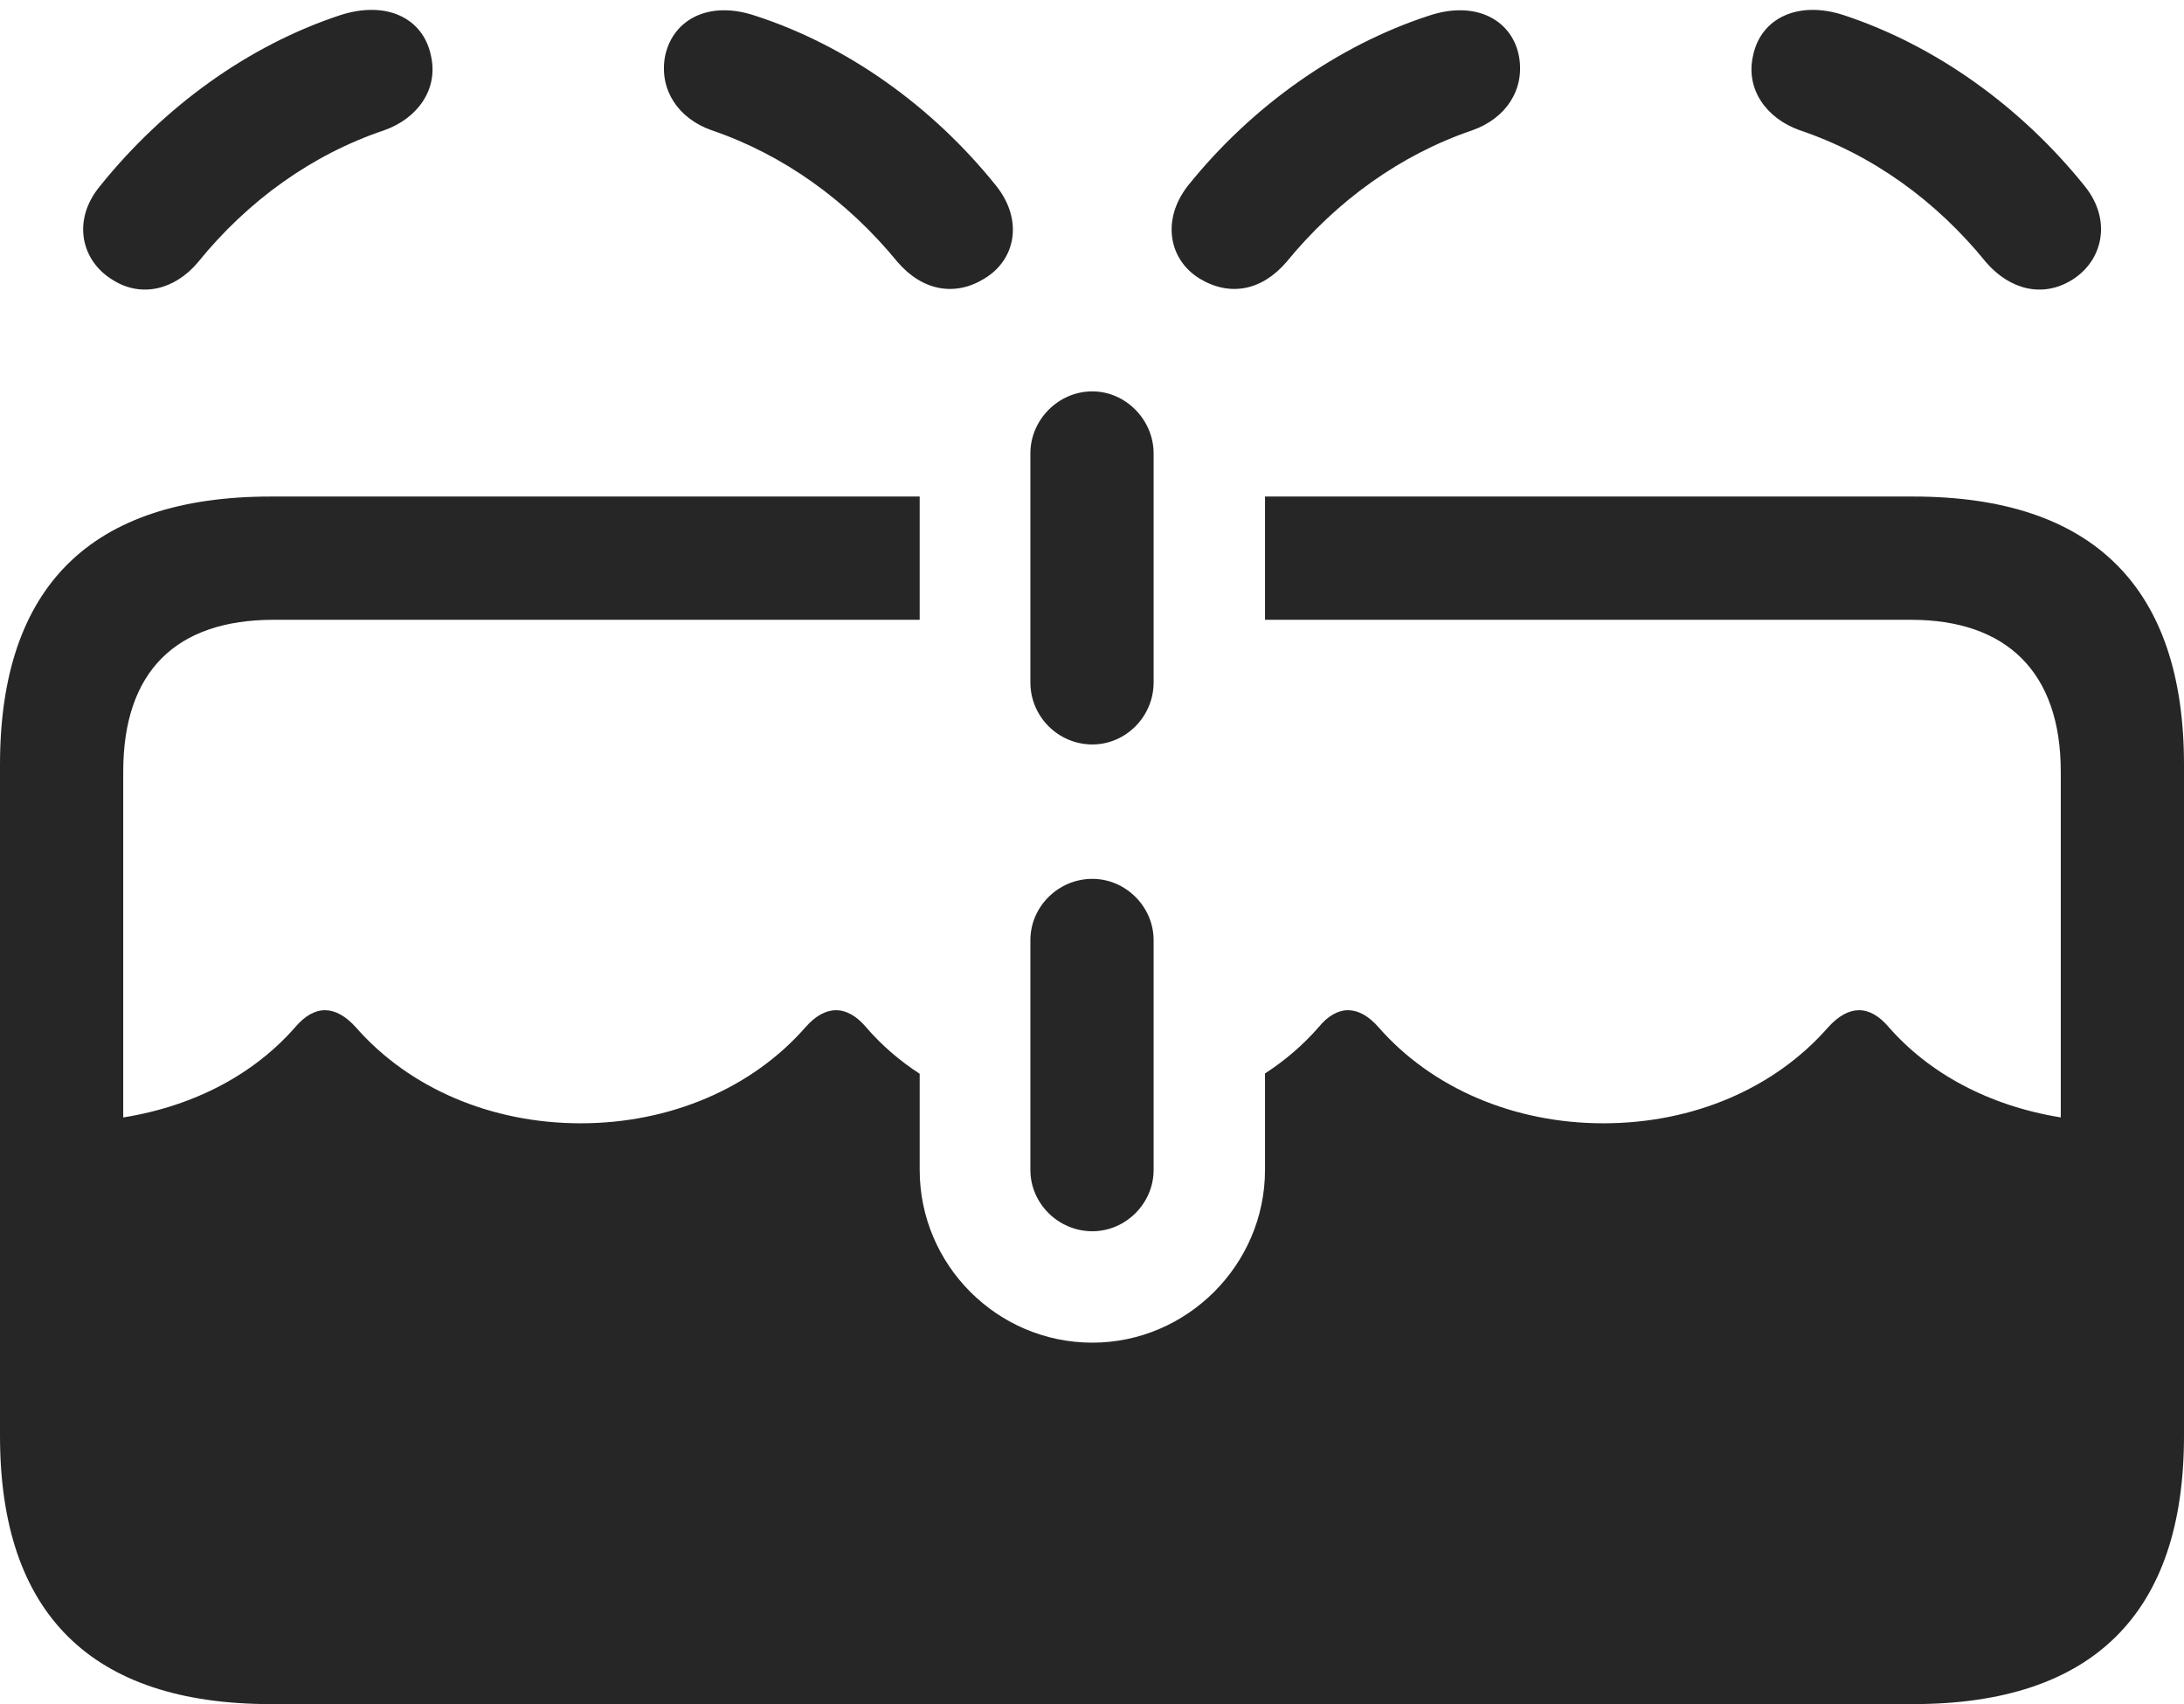 <?xml version="1.0" encoding="UTF-8"?>
<!--Generator: Apple Native CoreSVG 326-->
<!DOCTYPE svg
PUBLIC "-//W3C//DTD SVG 1.1//EN"
       "http://www.w3.org/Graphics/SVG/1.1/DTD/svg11.dtd">
<svg version="1.1" xmlns="http://www.w3.org/2000/svg" xmlns:xlink="http://www.w3.org/1999/xlink" viewBox="0 0 784.25 611.75">
 <g>
  <rect height="611.75" opacity="0" width="784.25" x="0" y="0"/>
  <path d="M784.25 274.5L784.25 515.5C784.25 579 751.75 611.75 687 611.75L97.25 611.75C32.75 611.75 0 579.25 0 515.5L0 274.5C0 210.5 32.75 178.25 97.25 178.25L330.25 178.25L330.25 222.5L98.25 222.5C63.25 222.5 44.25 241 44.25 277L44.25 401.15C70.371 396.957 91.58 385.23 106 368.75C113 360.5 120.5 360.75 127.75 368.75C147 390.75 176.5 403.25 208.5 403.25C240.5 403.25 270 390.75 289.25 368.75C296.25 360.75 304 360.5 311 368.75C316.443 375.087 322.93 380.713 330.25 385.469L330.25 420C330.25 454 358 482 392.25 482C426.25 482 454.25 454 454.25 420L454.25 385.363C461.537 380.632 468.023 375.042 473.5 368.75C480.25 360.5 488 360.75 495 368.75C514.25 390.75 543.75 403.25 575.75 403.25C608 403.25 637.25 390.75 656.5 368.75C663.75 360.75 671.25 360.5 678.25 368.75C692.654 385.211 714.001 396.931 740 401.136L740 277C740 241 720.25 222.5 686.25 222.5L454.25 222.5L454.25 178.25L687 178.25C751.75 178.25 784.25 211 784.25 274.5Z" fill="black" fill-opacity="0.85"/>
  <path d="M40.5 100.5C50.75 107 62.75 104 71 94.25C89 72 112 55.5 138 46.75C150 42.5 157.5 32 154.75 20C152 6.5 138.75 0 122 5.5C89.5 16.25 59 38 35.75 67C25.75 79.25 29.25 93.75 40.5 100.5ZM353.5 100C364.75 93.25 367.5 79 357.75 66.75C334.5 37.75 303.75 16.25 271.5 5.75C254-0.25 241.25 7.5 238.75 20.5C236.75 32.25 243.5 42.5 255.5 46.75C281.25 55.5 304.25 72 322.25 94C331.25 104.5 343 106.5 353.5 100ZM430.75 100C441.5 106.5 453 104.5 462 94C480 72 503 55.5 528.75 46.75C540.75 42.5 547.5 32.25 545.5 20.5C543.25 7.5 530.25-0.25 512.75 5.75C480.75 16.25 449.75 37.75 426.5 66.75C417 79 419.75 93.25 430.75 100ZM744 100.5C755 93.75 758.5 79.25 748.75 67C725.5 38 694.75 16.25 662.25 5.5C645.75 0 632.25 6.5 629.5 20C626.75 32 634.25 42.5 646.25 46.75C672.25 55.5 695.25 72 713.25 94.25C721.75 104 733.5 107 744 100.5ZM392.25 267.25C404.25 267.25 414.25 257.25 414.25 245L414.25 162.75C414.25 150.75 404.25 140.5 392.25 140.5C380 140.5 370 150.75 370 162.75L370 245C370 257.25 380 267.25 392.25 267.25ZM392.25 442C404.25 442 414.25 432 414.25 420L414.25 337.5C414.25 325.5 404.25 315.5 392.25 315.5C380 315.5 370 325.5 370 337.5L370 420C370 432 380 442 392.25 442Z" fill="black" fill-opacity="0.85"/>
 </g>
</svg>
